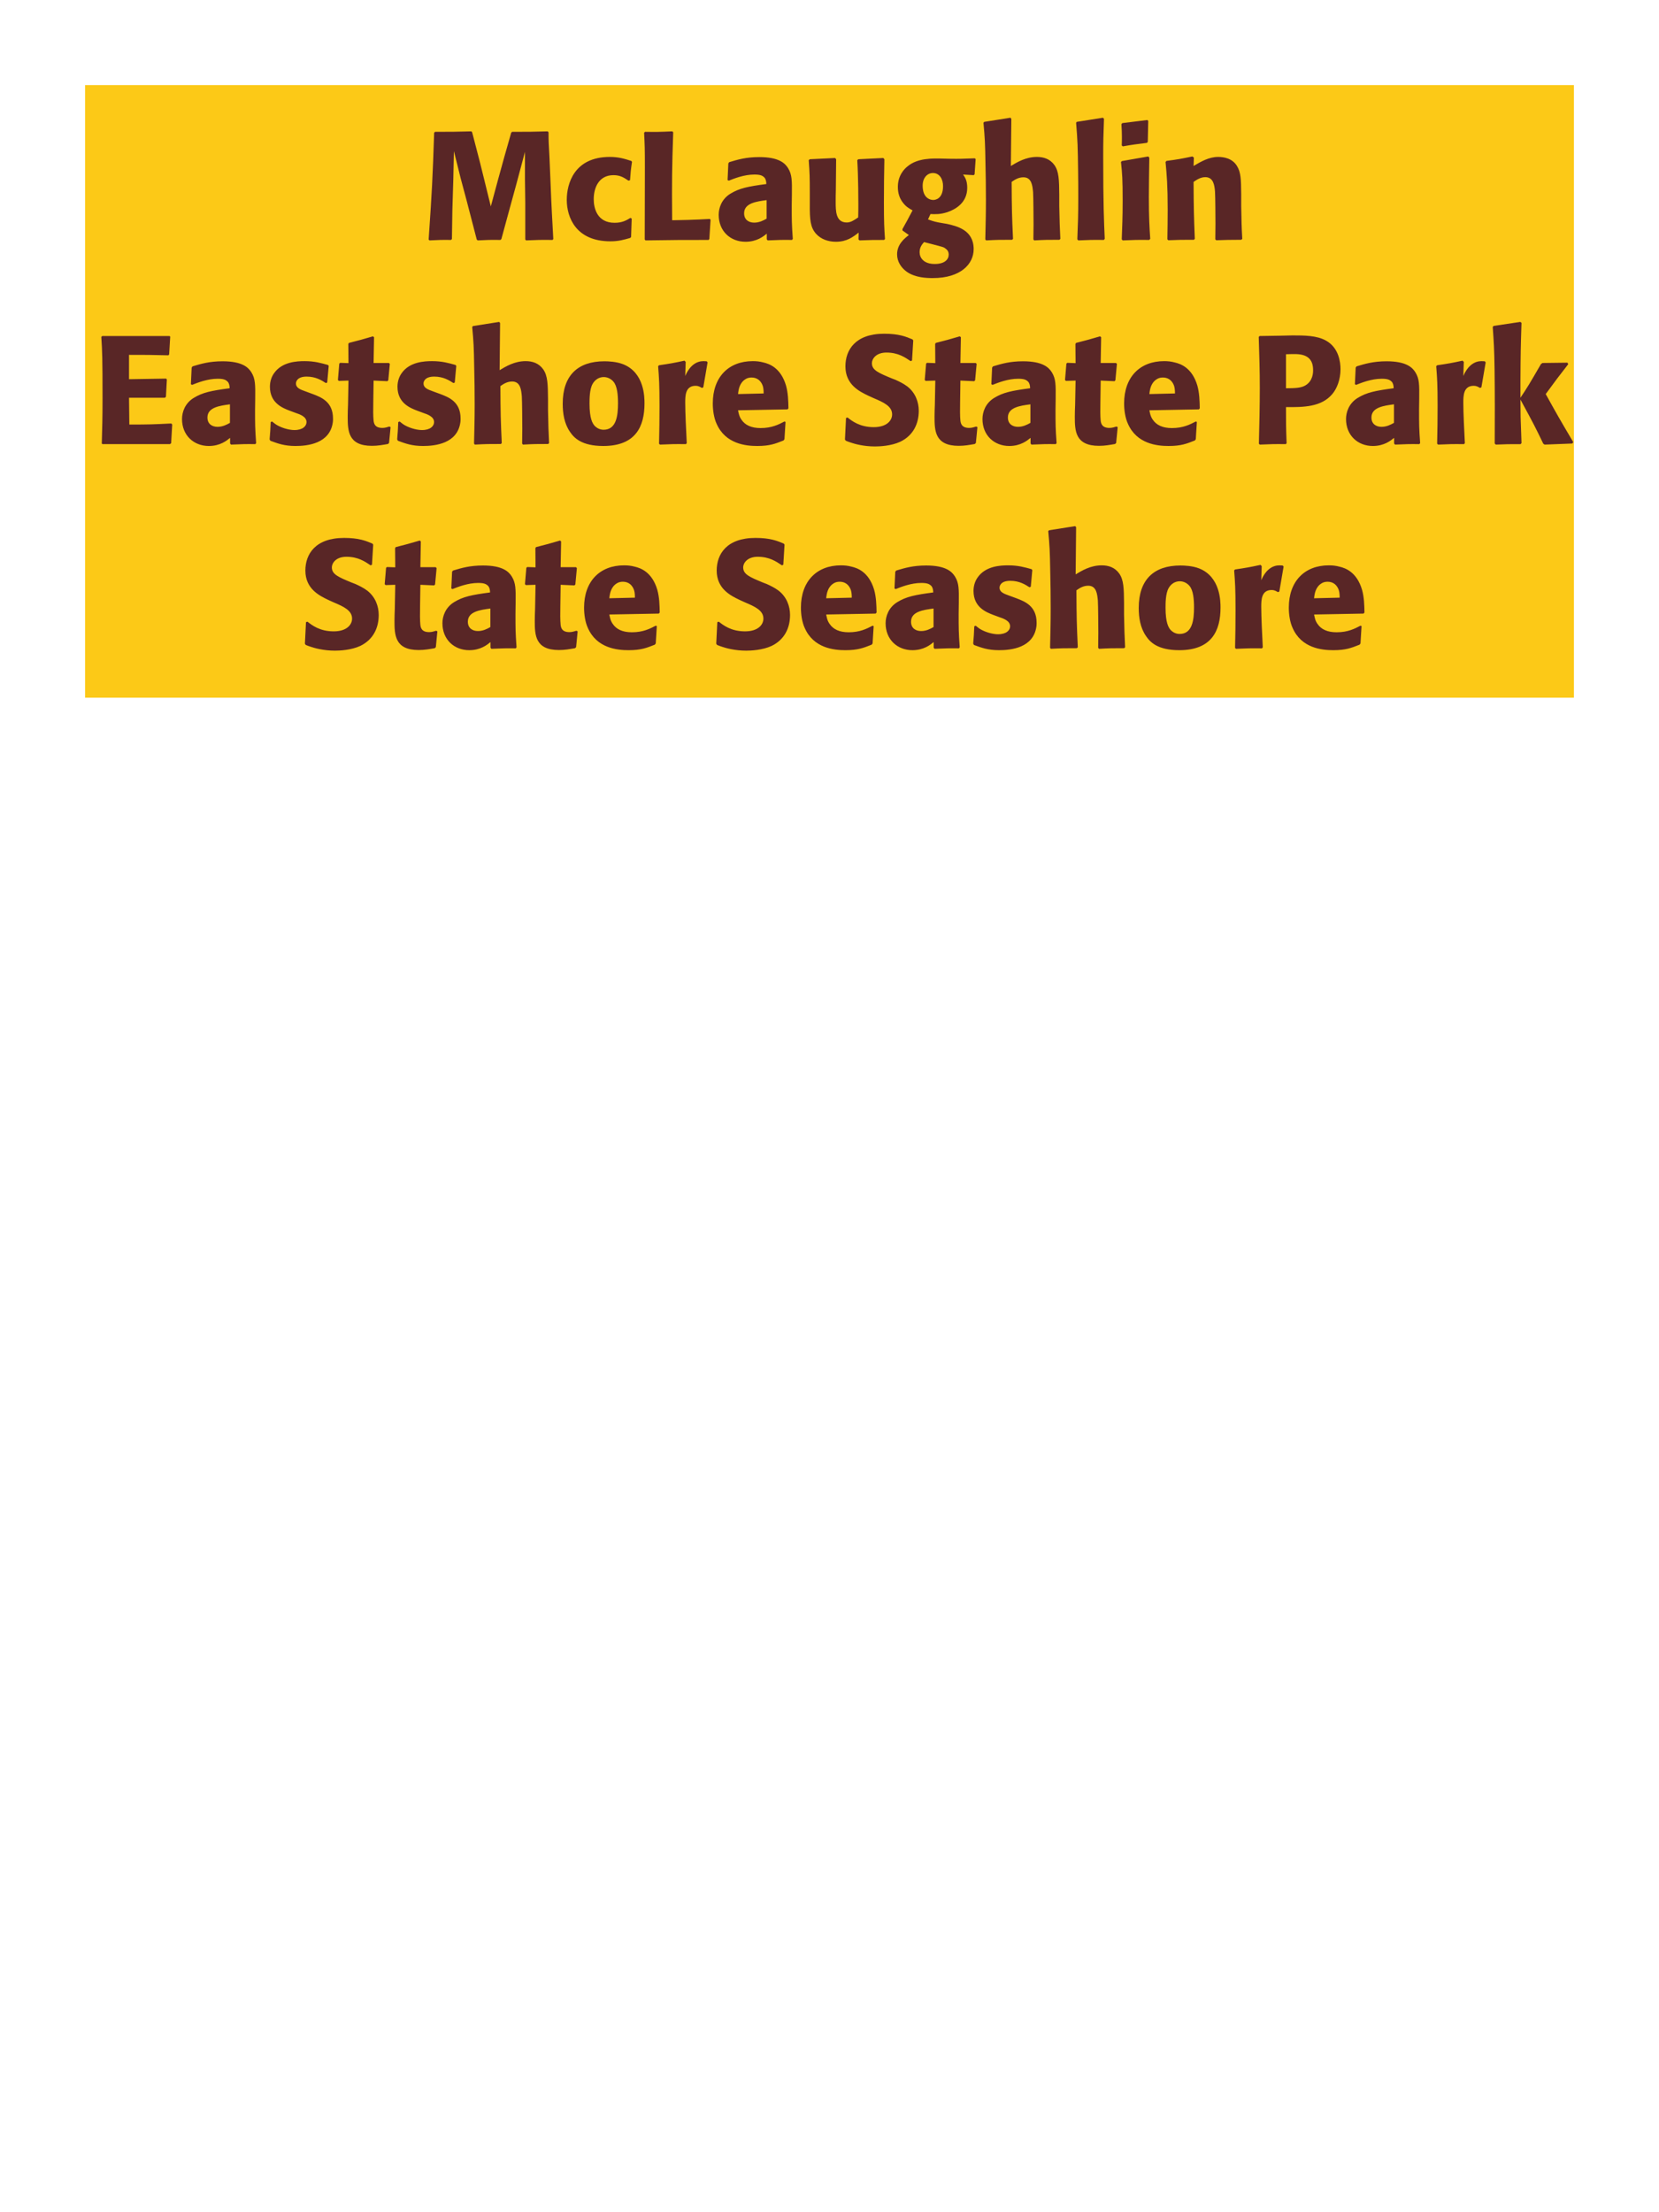 <?xml version="1.0" encoding="UTF-8"?>
<svg xmlns="http://www.w3.org/2000/svg" xmlns:xlink="http://www.w3.org/1999/xlink" width="975" height="1300" viewBox="0 0 975 1300">
<path fill-rule="nonzero" fill="rgb(98.824%, 78.824%, 9.02%)" fill-opacity="1" d="M 50 50 L 925 50 L 925 410 L 50 410 Z M 50 50 "/>
<path fill-rule="nonzero" fill="rgb(34.902%, 14.902%, 14.902%)" fill-opacity="1" d="M 321.844 77.191 C 312.484 77.461 310.953 77.461 300.965 77.461 L 300.426 78 L 296.285 92.578 L 292.684 105.629 L 288.453 121.289 L 284.492 105.18 L 281.973 95.012 L 277.473 77.73 L 277.023 77.191 C 267.395 77.461 265.773 77.461 255.695 77.461 L 255.152 78 C 254.254 104.91 253.895 111.84 251.914 140.73 L 252.363 141.27 C 258.125 141 259.836 140.91 265.055 141 L 265.594 140.461 L 265.863 123.27 L 266.402 105.809 L 266.766 88.801 L 270.723 104.73 L 274.145 117.512 L 280.176 140.73 L 280.715 141.27 C 286.293 141 287.824 140.91 294.125 141 L 294.664 140.461 L 299.883 121.289 L 303.484 108.148 L 308.523 89.25 L 308.523 105.359 L 308.703 119.129 L 308.703 140.73 L 309.152 141.27 C 315.363 141 317.793 140.91 324.723 141 L 325.176 140.461 C 324.633 130.199 324.004 119.852 323.645 109.5 C 323.375 103.828 323.195 98.16 322.926 92.488 C 322.473 84.121 322.383 83.039 322.383 77.73 Z M 370.535 128.039 C 368.105 129.48 365.766 130.922 361.176 130.922 C 351.004 130.922 348.934 122.461 348.934 117.059 C 348.934 110.488 351.816 102.93 360.547 102.93 C 364.504 102.93 366.664 104.371 369.367 106.172 L 370.266 105.898 C 370.625 101.129 370.715 99.871 371.434 95.102 L 370.984 94.559 C 367.023 93.301 363.605 92.219 358.387 92.219 C 337.234 92.219 333.094 108.238 333.094 117.422 C 333.094 127.77 338.496 141.809 358.746 141.809 C 363.516 141.809 366.574 140.91 370.355 139.828 L 370.895 139.289 L 371.254 128.488 Z M 417.156 128.672 C 407.344 129.211 399.516 129.391 396.816 129.391 L 395.016 129.391 C 394.836 105.359 394.926 99.238 395.645 77.73 L 395.105 77.191 C 387.363 77.551 385.293 77.551 379.086 77.461 L 378.543 78 C 378.906 85.199 378.996 87.359 378.996 98.07 C 378.996 112.289 378.906 126.512 378.906 140.73 L 379.355 141.27 C 396.996 141 400.234 141 416.434 141 L 416.883 140.461 L 417.605 129.121 Z M 465.395 114.18 C 465.484 106.078 465.484 102.57 463.145 98.789 C 461.344 95.91 457.746 92.309 446.227 92.309 C 438.484 92.309 433.715 93.75 428.586 95.281 L 428.047 96 L 427.594 105.809 L 428.316 106.172 C 431.465 104.91 437.316 102.57 443.344 102.57 C 446.676 102.57 448.023 103.109 449.195 104.281 C 450.094 105.18 450.367 106.801 450.367 108.148 C 439.566 109.59 434.523 110.578 429.125 113.91 C 424.086 117.059 422.375 122.191 422.375 126.238 C 422.375 135.871 429.305 142.078 438.125 142.078 C 444.875 142.078 448.746 138.84 450.637 137.309 L 450.637 140.641 L 451.176 141.27 C 457.656 141 459.637 140.91 465.484 141 L 465.934 140.371 C 465.305 131.551 465.305 129.301 465.305 120.84 L 465.395 114.18 M 450.547 128.488 C 448.656 129.57 446.227 130.828 443.254 130.828 C 440.016 130.828 437.316 129.121 437.316 125.34 C 437.316 119.398 444.426 118.41 450.547 117.602 Z M 519.125 92.852 L 504.453 93.57 L 503.824 94.109 C 504.453 104.281 504.453 118.68 504.453 120.121 C 504.453 122.73 504.453 124.172 504.363 127.77 C 501.934 129.391 500.043 130.738 497.613 130.738 C 491.133 130.738 491.133 123.898 491.133 118.59 C 491.133 116.34 491.133 114 491.223 111.75 L 491.402 93.57 L 490.773 92.852 L 475.922 93.57 L 475.293 94.109 C 475.832 101.672 475.922 104.191 475.922 113.281 L 475.922 119.578 C 475.832 129.391 476.285 133.531 479.523 137.309 C 482.492 140.641 486.812 142.078 491.312 142.078 C 497.703 142.078 501.395 139.199 504.633 136.68 L 504.543 140.73 L 505.172 141.27 C 511.742 141 513.723 141 519.574 141 L 520.113 140.461 C 519.664 134.07 519.484 130.648 519.484 118.949 C 519.484 110.488 519.574 102.031 519.754 93.57 Z M 546.844 125.789 C 549.723 125.879 552.602 126.059 556.922 124.621 C 561.602 123 568.441 119.129 568.441 110.398 C 568.441 106.078 567.184 104.281 566.012 102.57 L 572.223 102.93 L 572.762 102.48 L 573.395 93.48 L 572.852 93.031 C 565.922 93.301 564.031 93.391 558.363 93.301 L 554.223 93.211 C 547.832 93.031 539.281 92.852 533.434 97.711 C 531.453 99.238 527.672 103.109 527.672 109.859 C 527.672 113.461 528.664 116.34 530.281 118.59 C 532.262 121.379 534.062 122.371 536.312 123.629 C 533.793 128.488 532.441 130.922 530.371 134.609 L 530.371 135.422 L 534.152 138.121 C 531.453 140.191 527.223 143.609 527.223 149.461 C 527.223 153.602 529.473 157.199 532.805 159.629 C 537.844 163.23 544.684 163.41 548.191 163.41 C 564.664 163.41 572.223 155.129 572.223 146.398 C 572.223 135.059 562.324 132.898 556.473 131.551 L 554.312 131.191 C 549.902 130.469 548.914 130.199 545.402 128.941 L 546.844 125.789 M 554.223 109.59 C 554.133 116.879 549.723 117.512 548.461 117.512 C 547.742 117.512 544.594 117.328 543.062 113.73 C 542.254 111.84 542.254 109.68 542.254 109.051 C 542.254 104.551 544.953 101.672 548.281 101.672 C 552.422 101.672 554.312 105.629 554.223 109.59 M 546.574 143.16 C 554.582 145.23 554.672 145.23 555.754 146.129 C 556.652 146.762 557.555 147.75 557.555 149.641 C 557.555 152.34 555.305 155.129 549.363 155.129 C 542.703 155.129 540.453 151.352 540.453 148.199 C 540.453 145.23 541.984 143.52 543.062 142.262 Z M 623.164 140.371 C 622.805 132.988 622.715 130.469 622.535 121.109 L 622.535 114.359 C 622.445 105.809 622.355 100.859 619.742 97.078 C 617.133 93.391 613.355 92.219 609.395 92.219 C 602.824 92.219 597.695 95.371 594.094 97.531 L 594.363 69.809 L 593.824 69.18 L 578.434 71.609 L 577.984 72.148 C 578.793 80.879 578.973 84.121 579.152 95.73 C 579.336 103.02 579.426 110.309 579.426 117.602 C 579.426 126.512 579.242 131.82 579.062 140.641 L 579.516 141.27 C 586.176 140.91 587.523 140.91 594.812 140.91 L 595.355 140.371 C 594.723 126.871 594.633 122.82 594.543 106.891 C 596.254 105.719 598.414 104.191 601.473 104.191 C 606.426 104.191 606.785 109.32 607.145 112.922 C 607.324 115.711 607.414 128.488 607.414 131.82 C 607.414 134.789 607.324 137.672 607.324 140.641 L 607.773 141.27 C 614.254 140.91 615.695 140.91 622.625 140.91 Z M 649.262 140.371 C 648.812 130.02 648.363 120.57 648.363 92.129 C 648.363 83.578 648.453 79.531 648.812 69.809 L 648.184 69.18 L 632.793 71.609 L 632.434 72.148 C 633.332 83.129 633.422 86.102 633.602 100.68 C 633.695 105.988 633.695 111.301 633.695 116.609 C 633.695 126.328 633.512 131.73 633.152 140.641 L 633.695 141.27 C 639.723 141 642.152 140.91 648.723 141 Z M 675.996 140.371 C 675.543 133.441 675.184 128.129 675.184 115.711 C 675.184 108.059 675.363 100.32 675.453 92.672 L 674.824 91.949 L 659.344 94.648 L 658.805 95.191 C 659.523 102.031 659.793 105.18 659.793 117.961 C 659.793 127.77 659.523 133.262 659.254 140.641 L 659.793 141.27 C 666.273 141 668.074 140.91 675.363 141 L 675.996 140.371 M 674.555 83.309 L 674.824 71.07 L 674.285 70.531 L 659.613 72.328 L 659.074 72.961 C 659.254 76.199 659.344 78.09 659.344 80.25 C 659.344 81.961 659.344 83.762 659.254 85.469 L 659.883 86.012 C 666.004 84.93 667.715 84.75 674.105 83.941 Z M 730.086 140.371 C 729.637 132.449 729.637 129.93 729.457 121.109 L 729.457 114.09 C 729.367 105.449 729.277 101.309 727.027 97.621 C 724.234 92.941 719.105 92.219 715.867 92.219 C 710.375 92.219 705.605 95.102 701.465 97.531 L 701.645 92.578 L 700.746 91.949 C 693.816 93.391 692.285 93.66 685.535 94.559 L 684.996 95.191 C 685.715 103.02 686.258 108.691 686.258 123.359 C 686.258 129.121 686.164 134.879 686.074 140.641 L 686.617 141.18 C 693.098 140.91 694.445 140.91 701.645 140.91 L 702.188 140.371 C 701.645 126.512 701.555 123 701.465 106.891 C 703.355 105.629 705.516 104.102 708.395 104.102 C 713.348 104.102 713.797 109.41 714.066 112.648 C 714.246 115.621 714.336 127.949 714.336 131.371 C 714.336 134.43 714.246 137.578 714.246 140.641 L 714.785 141.18 C 720.727 141 722.258 140.91 729.457 140.91 Z M 734.945 141 "/>
<path fill-rule="nonzero" fill="rgb(34.902%, 14.902%, 14.902%)" fill-opacity="1" d="M 100.672 248.852 C 90.051 249.391 87.531 249.48 76.012 249.48 L 75.832 233.73 L 96.891 233.73 L 97.52 233.191 L 98.062 223.02 L 97.609 222.48 L 75.832 222.84 L 75.832 208.531 C 86 208.531 88.07 208.531 98.961 208.801 L 99.41 208.262 L 100.039 197.82 L 99.59 197.461 L 60.082 197.461 L 59.539 198 C 60.082 206.73 60.262 210.059 60.262 234.18 C 60.262 245.52 60.082 251.191 59.812 260.641 L 60.262 261 L 99.859 261 L 100.582 260.461 L 101.211 249.48 Z M 149.988 234.18 C 150.078 226.078 150.078 222.57 147.738 218.789 C 145.938 215.91 142.34 212.309 130.82 212.309 C 123.078 212.309 118.309 213.75 113.18 215.281 L 112.641 216 L 112.188 225.809 L 112.91 226.172 C 116.059 224.91 121.91 222.57 127.938 222.57 C 131.27 222.57 132.617 223.109 133.789 224.281 C 134.688 225.18 134.961 226.801 134.961 228.148 C 124.16 229.59 119.117 230.578 113.719 233.91 C 108.68 237.059 106.969 242.191 106.969 246.238 C 106.969 255.871 113.898 262.078 122.719 262.078 C 129.469 262.078 133.34 258.84 135.23 257.309 L 135.23 260.641 L 135.77 261.27 C 142.25 261 144.23 260.91 150.078 261 L 150.527 260.371 C 149.898 251.551 149.898 249.301 149.898 240.84 L 149.988 234.18 M 135.141 248.488 C 133.25 249.57 130.82 250.828 127.848 250.828 C 124.609 250.828 121.91 249.121 121.91 245.34 C 121.91 239.398 129.02 238.41 135.141 237.602 Z M 179.422 229.949 C 176.359 228.871 173.93 227.879 173.93 225.359 C 173.93 224.281 174.652 221.309 180.23 221.309 C 185.723 221.309 189.23 223.648 191.48 225.09 L 192.293 224.82 L 193.191 215.012 L 192.742 214.469 C 188.512 213.301 184.82 212.219 178.973 212.219 C 174.562 212.219 165.742 212.578 161.062 219.328 C 159.891 220.949 158.633 223.648 158.633 227.25 C 158.633 236.879 166.102 239.762 170.332 241.379 L 173.75 242.641 C 176.18 243.449 180.141 244.801 180.141 248.039 C 180.141 250.289 178.07 252.719 173.031 252.719 C 170.512 252.719 166.82 251.91 163.492 250.199 C 161.961 249.391 161.242 248.762 159.891 247.68 L 159.082 248.039 C 158.902 252.719 158.812 253.711 158.449 258.211 L 158.902 259.02 C 163.312 260.641 167.09 262.078 173.66 262.078 C 180.5 262.078 194 260.82 195.621 247.949 C 195.711 247.23 195.711 246.602 195.711 245.969 C 195.711 236.07 188.781 233.461 183.832 231.57 Z M 228.832 250.648 C 227.301 251.102 226.219 251.461 224.691 251.461 C 220.102 251.461 219.742 248.578 219.559 247.23 C 219.289 244.891 219.289 239.941 219.379 236.34 L 219.559 223.648 L 227.66 224.012 L 228.199 223.469 L 229.102 213.84 L 228.559 213.301 L 219.559 213.301 L 219.832 198.18 L 219.199 197.641 C 213.082 199.441 211.461 199.891 205.07 201.512 L 204.711 202.141 L 204.801 213.391 L 199.941 213.211 L 199.402 213.66 L 198.59 223.289 L 199.129 223.828 L 204.801 223.648 L 204.531 237.961 C 204.441 240.211 204.352 242.461 204.352 244.801 C 204.352 253.078 204.531 261.988 218.57 261.988 C 222.082 261.988 224.871 261.449 228.02 260.91 L 228.652 260.281 L 229.551 251.012 Z M 254.391 229.949 C 251.328 228.871 248.898 227.879 248.898 225.359 C 248.898 224.281 249.621 221.309 255.199 221.309 C 260.691 221.309 264.199 223.648 266.449 225.09 L 267.262 224.82 L 268.16 215.012 L 267.711 214.469 C 263.48 213.301 259.789 212.219 253.941 212.219 C 249.531 212.219 240.711 212.578 236.031 219.328 C 234.859 220.949 233.602 223.648 233.602 227.25 C 233.602 236.879 241.07 239.762 245.301 241.379 L 248.719 242.641 C 251.148 243.449 255.109 244.801 255.109 248.039 C 255.109 250.289 253.039 252.719 248 252.719 C 245.48 252.719 241.789 251.91 238.461 250.199 C 236.93 249.391 236.211 248.762 234.859 247.68 L 234.051 248.039 C 233.871 252.719 233.781 253.711 233.418 258.211 L 233.871 259.02 C 238.281 260.641 242.059 262.078 248.629 262.078 C 255.469 262.078 268.969 260.82 270.59 247.949 C 270.68 247.23 270.68 246.602 270.68 245.969 C 270.68 236.07 263.75 233.461 258.801 231.57 Z M 322.699 260.371 C 322.34 252.988 322.25 250.469 322.07 241.109 L 322.07 234.359 C 321.98 225.809 321.891 220.859 319.277 217.078 C 316.668 213.391 312.891 212.219 308.93 212.219 C 302.359 212.219 297.23 215.371 293.629 217.531 L 293.898 189.809 L 293.359 189.18 L 277.969 191.609 L 277.52 192.148 C 278.328 200.879 278.508 204.121 278.688 215.73 C 278.871 223.02 278.961 230.309 278.961 237.602 C 278.961 246.512 278.777 251.82 278.598 260.641 L 279.051 261.27 C 285.711 260.91 287.059 260.91 294.348 260.91 L 294.891 260.371 C 294.258 246.871 294.168 242.82 294.078 226.891 C 295.789 225.719 297.949 224.191 301.008 224.191 C 305.961 224.191 306.32 229.32 306.68 232.922 C 306.859 235.711 306.949 248.488 306.949 251.82 C 306.949 254.789 306.859 257.672 306.859 260.641 L 307.309 261.27 C 313.789 260.91 315.23 260.91 322.16 260.91 Z M 378.773 237.059 C 378.773 233.551 378.773 218.969 366.172 214.02 C 362.211 212.488 357.531 212.309 355.191 212.309 C 339.531 212.309 330.711 220.68 330.711 237.238 C 330.711 243 331.613 248.852 334.941 253.711 C 337.281 257.219 341.691 262.078 354.562 262.078 C 373.641 262.078 378.773 250.559 378.773 237.059 M 363.203 236.969 C 363.203 244.352 362.211 252.539 354.742 252.539 C 352.402 252.539 350.781 251.461 349.703 250.469 C 348.172 248.941 346.461 245.879 346.461 237.148 C 346.461 234.539 346.461 228.781 348.262 225.629 C 349.613 223.199 351.953 221.578 354.832 221.578 C 357.352 221.578 359.422 222.93 360.594 224.371 C 362.754 226.98 363.203 232.109 363.203 236.969 Z M 413.332 227.609 L 415.852 212.941 L 415.312 212.309 C 414.684 212.309 414.051 212.219 413.422 212.219 C 409.73 212.219 405.594 214.289 402.711 220.949 L 402.98 212.672 L 402.262 211.949 C 395.602 213.391 393.891 213.66 387.32 214.648 L 386.781 215.191 C 387.32 221.941 387.594 225.988 387.594 238.5 C 387.594 245.879 387.5 253.262 387.32 260.73 L 387.863 261.27 C 394.523 261 395.961 260.91 403.16 261 L 403.613 260.371 C 403.25 253.078 402.711 242.91 402.711 236.699 C 402.711 232.648 402.711 226.711 408.832 226.711 C 410.363 226.711 411.262 227.25 412.523 227.969 Z M 461.031 247.68 C 457.613 249.48 453.562 251.551 446.992 251.551 C 441.594 251.551 437.902 249.84 435.742 246.602 C 434.391 244.711 434.121 242.91 433.762 241.109 L 462.832 240.57 L 463.371 239.941 C 463.281 235.531 463.191 231.031 461.934 226.531 C 458.781 215.91 451.852 213.75 448.793 213.031 C 446.543 212.398 444.473 212.219 442.402 212.219 C 428.273 212.219 418.91 221.488 418.91 237.059 C 418.91 241.289 419.633 245.699 421.07 248.852 C 426.293 261 438.531 262.078 445.012 262.078 C 452.48 262.078 455.723 260.73 460.492 258.84 L 461.031 258.121 L 461.66 247.949 L 461.031 247.68 M 433.762 231.57 C 434.031 228.781 434.66 225 438.082 222.84 C 439.16 222.121 440.422 221.852 441.684 221.852 C 444.652 221.852 446.453 223.379 447.441 225 C 448.703 226.98 448.793 229.141 448.793 231.211 Z M 523.941 222.301 C 516.383 219.148 512.422 217.531 512.422 213.48 C 512.422 210.691 515.031 207.18 520.973 207.18 C 527.812 207.18 531.859 209.969 535.191 212.219 L 536 211.859 L 536.723 200.07 L 536.27 199.441 C 532.402 197.82 528.352 196.109 519.621 196.109 C 502.703 196.109 496.852 205.648 496.852 215.281 C 496.852 226.172 505.312 230.129 510.352 232.559 L 513.32 233.91 C 519.531 236.52 524.301 238.77 524.301 243.539 C 524.301 246.961 521.332 251.012 513.5 251.012 C 505.312 251.012 500.723 247.41 498.109 245.34 L 497.211 245.609 L 496.582 258.301 L 497.121 259.02 C 498.109 259.379 499.102 259.828 500.09 260.102 C 502.16 260.82 507.473 262.352 514.223 262.352 C 516.922 262.352 523.762 262.078 529.16 259.559 C 536.723 255.871 539.961 249.031 539.961 241.379 C 539.961 236.25 537.98 230.762 533.211 227.07 C 530.781 225.27 528.441 224.191 526.281 223.199 Z M 573.711 250.648 C 572.18 251.102 571.098 251.461 569.57 251.461 C 564.98 251.461 564.621 248.578 564.438 247.23 C 564.168 244.891 564.168 239.941 564.258 236.34 L 564.438 223.648 L 572.539 224.012 L 573.078 223.469 L 573.98 213.84 L 573.438 213.301 L 564.438 213.301 L 564.711 198.18 L 564.078 197.641 C 557.961 199.441 556.34 199.891 549.949 201.512 L 549.59 202.141 L 549.68 213.391 L 544.82 213.211 L 544.281 213.66 L 543.469 223.289 L 544.008 223.828 L 549.68 223.648 L 549.41 237.961 C 549.32 240.211 549.23 242.461 549.23 244.801 C 549.23 253.078 549.41 261.988 563.449 261.988 C 566.961 261.988 569.75 261.449 572.898 260.91 L 573.531 260.281 L 574.43 251.012 Z M 620.422 234.18 C 620.512 226.078 620.512 222.57 618.172 218.789 C 616.371 215.91 612.773 212.309 601.254 212.309 C 593.512 212.309 588.742 213.75 583.613 215.281 L 583.074 216 L 582.621 225.809 L 583.344 226.172 C 586.492 224.91 592.344 222.57 598.371 222.57 C 601.703 222.57 603.051 223.109 604.223 224.281 C 605.121 225.18 605.395 226.801 605.395 228.148 C 594.594 229.59 589.551 230.578 584.152 233.91 C 579.113 237.059 577.402 242.191 577.402 246.238 C 577.402 255.871 584.332 262.078 593.152 262.078 C 599.902 262.078 603.773 258.84 605.664 257.309 L 605.664 260.641 L 606.203 261.27 C 612.684 261 614.664 260.91 620.512 261 L 620.961 260.371 C 620.332 251.551 620.332 249.301 620.332 240.84 L 620.422 234.18 M 605.574 248.488 C 603.684 249.57 601.254 250.828 598.281 250.828 C 595.043 250.828 592.344 249.121 592.344 245.34 C 592.344 239.398 599.453 238.41 605.574 237.602 Z M 656.152 250.648 C 654.621 251.102 653.539 251.461 652.012 251.461 C 647.422 251.461 647.062 248.578 646.879 247.23 C 646.609 244.891 646.609 239.941 646.699 236.34 L 646.879 223.648 L 654.98 224.012 L 655.52 223.469 L 656.422 213.84 L 655.879 213.301 L 646.879 213.301 L 647.152 198.18 L 646.52 197.641 C 640.402 199.441 638.781 199.891 632.391 201.512 L 632.031 202.141 L 632.121 213.391 L 627.262 213.211 L 626.723 213.66 L 625.91 223.289 L 626.449 223.828 L 632.121 223.648 L 631.852 237.961 C 631.762 240.211 631.672 242.461 631.672 244.801 C 631.672 253.078 631.852 261.988 645.891 261.988 C 649.402 261.988 652.191 261.449 655.34 260.91 L 655.973 260.281 L 656.871 251.012 Z M 702.77 247.68 C 699.352 249.48 695.301 251.551 688.73 251.551 C 683.332 251.551 679.641 249.84 677.48 246.602 C 676.129 244.711 675.859 242.91 675.5 241.109 L 704.57 240.57 L 705.109 239.941 C 705.02 235.531 704.93 231.031 703.672 226.531 C 700.52 215.91 693.59 213.75 690.531 213.031 C 688.281 212.398 686.211 212.219 684.141 212.219 C 670.012 212.219 660.648 221.488 660.648 237.059 C 660.648 241.289 661.371 245.699 662.809 248.852 C 668.031 261 680.27 262.078 686.75 262.078 C 694.219 262.078 697.461 260.73 702.23 258.84 L 702.77 258.121 L 703.398 247.949 L 702.77 247.68 M 675.5 231.57 C 675.77 228.781 676.398 225 679.82 222.84 C 680.898 222.121 682.16 221.852 683.422 221.852 C 686.391 221.852 688.191 223.379 689.18 225 C 690.441 226.98 690.531 229.141 690.531 231.211 Z M 751.73 197.281 L 740.301 197.461 L 739.758 198 C 740.121 209.699 740.391 217.531 740.391 227.879 C 740.391 238.859 740.121 249.75 739.848 260.73 L 740.391 261.27 C 747.051 261 748.488 260.91 755.691 261 L 756.141 260.461 C 755.781 250.648 755.781 248.398 755.781 239.219 C 765.859 239.309 776.66 239.309 783.141 231.391 C 785.66 228.328 787.82 223.199 787.82 216.898 C 787.82 213.031 786.918 204.48 779.449 200.25 C 774.051 197.102 766.398 197.102 759.648 197.102 L 751.73 197.281 M 755.781 208.172 C 757.758 208.078 759.648 208.078 761.629 208.078 C 769.551 208.262 771.711 212.309 771.711 217.531 C 771.711 218.789 771.711 224.012 766.941 226.621 C 764.508 227.969 761.18 228.148 755.781 228.148 Z M 834.082 234.18 C 834.172 226.078 834.172 222.57 831.832 218.789 C 830.031 215.91 826.434 212.309 814.914 212.309 C 807.172 212.309 802.402 213.75 797.273 215.281 L 796.734 216 L 796.281 225.809 L 797.004 226.172 C 800.152 224.91 806.004 222.57 812.031 222.57 C 815.363 222.57 816.711 223.109 817.883 224.281 C 818.781 225.18 819.055 226.801 819.055 228.148 C 808.254 229.59 803.211 230.578 797.812 233.91 C 792.773 237.059 791.062 242.191 791.062 246.238 C 791.062 255.871 797.992 262.078 806.812 262.078 C 813.562 262.078 817.434 258.84 819.324 257.309 L 819.324 260.641 L 819.863 261.27 C 826.344 261 828.324 260.91 834.172 261 L 834.621 260.371 C 833.992 251.551 833.992 249.301 833.992 240.84 L 834.082 234.18 M 819.234 248.488 C 817.344 249.57 814.914 250.828 811.941 250.828 C 808.703 250.828 806.004 249.121 806.004 245.34 C 806.004 239.398 813.113 238.41 819.234 237.602 Z M 870.621 227.609 L 873.141 212.941 L 872.602 212.309 C 871.973 212.309 871.34 212.219 870.711 212.219 C 867.02 212.219 862.883 214.289 860 220.949 L 860.27 212.672 L 859.551 211.949 C 852.891 213.391 851.18 213.66 844.609 214.648 L 844.07 215.191 C 844.609 221.941 844.883 225.988 844.883 238.5 C 844.883 245.879 844.789 253.262 844.609 260.73 L 845.152 261.27 C 851.812 261 853.25 260.91 860.449 261 L 860.902 260.371 C 860.539 253.078 860 242.91 860 236.699 C 860 232.648 860 226.711 866.121 226.711 C 867.652 226.711 868.551 227.25 869.812 227.969 Z M 924.621 259.828 C 916.16 245.52 915.262 243.898 908.422 231.57 C 914.633 223.109 915.262 222.211 921.652 214.02 L 921.199 213.121 L 906.531 213.301 L 905.633 213.93 C 898.609 226.078 897.711 227.52 893.57 233.73 L 893.57 223.738 C 893.66 206.91 893.75 203.309 894.199 189.719 L 893.48 189.18 L 877.82 191.52 L 877.281 192.148 C 877.91 200.879 878.18 205.109 878.359 216.898 C 878.539 231.48 878.539 246.059 878.449 260.641 L 879.082 261.27 C 885.109 261 886.82 261 893.66 261 L 894.199 260.371 L 893.66 245.16 L 893.57 234.809 C 901.402 249.211 902.391 251.191 906.98 260.73 L 907.789 261.27 L 923.992 260.641 Z M 923.539 261 "/>
<path fill-rule="nonzero" fill="rgb(34.902%, 14.902%, 14.902%)" fill-opacity="1" d="M 206.555 342.301 C 198.996 339.148 195.035 337.531 195.035 333.48 C 195.035 330.691 197.645 327.18 203.586 327.18 C 210.426 327.18 214.473 329.969 217.805 332.219 L 218.613 331.859 L 219.336 320.07 L 218.883 319.441 C 215.016 317.82 210.965 316.109 202.234 316.109 C 185.316 316.109 179.465 325.648 179.465 335.281 C 179.465 346.172 187.926 350.129 192.965 352.559 L 195.934 353.91 C 202.145 356.52 206.914 358.77 206.914 363.539 C 206.914 366.961 203.945 371.012 196.113 371.012 C 187.926 371.012 183.336 367.41 180.723 365.34 L 179.824 365.609 L 179.195 378.301 L 179.734 379.02 C 180.723 379.379 181.715 379.828 182.703 380.102 C 184.773 380.82 190.086 382.352 196.836 382.352 C 199.535 382.352 206.375 382.078 211.773 379.559 C 219.336 375.871 222.574 369.031 222.574 361.379 C 222.574 356.25 220.594 350.762 215.824 347.07 C 213.395 345.27 211.055 344.191 208.895 343.199 Z M 256.324 370.648 C 254.793 371.102 253.711 371.461 252.184 371.461 C 247.594 371.461 247.234 368.578 247.051 367.23 C 246.781 364.891 246.781 359.941 246.871 356.34 L 247.051 343.648 L 255.152 344.012 L 255.691 343.469 L 256.594 333.84 L 256.051 333.301 L 247.051 333.301 L 247.324 318.18 L 246.691 317.641 C 240.574 319.441 238.953 319.891 232.562 321.512 L 232.203 322.141 L 232.293 333.391 L 227.434 333.211 L 226.895 333.66 L 226.082 343.289 L 226.621 343.828 L 232.293 343.648 L 232.023 357.961 C 231.934 360.211 231.844 362.461 231.844 364.801 C 231.844 373.078 232.023 381.988 246.062 381.988 C 249.574 381.988 252.363 381.449 255.512 380.91 L 256.145 380.281 L 257.043 371.012 Z M 303.035 354.18 C 303.125 346.078 303.125 342.57 300.785 338.789 C 298.984 335.91 295.387 332.309 283.867 332.309 C 276.125 332.309 271.355 333.75 266.227 335.281 L 265.688 336 L 265.234 345.809 L 265.957 346.172 C 269.105 344.91 274.957 342.57 280.984 342.57 C 284.316 342.57 285.664 343.109 286.836 344.281 C 287.734 345.18 288.008 346.801 288.008 348.148 C 277.207 349.59 272.164 350.578 266.766 353.91 C 261.727 357.059 260.016 362.191 260.016 366.238 C 260.016 375.871 266.945 382.078 275.766 382.078 C 282.516 382.078 286.387 378.84 288.277 377.309 L 288.277 380.641 L 288.816 381.27 C 295.297 381 297.277 380.91 303.125 381 L 303.574 380.371 C 302.945 371.551 302.945 369.301 302.945 360.84 L 303.035 354.18 M 288.188 368.488 C 286.297 369.57 283.867 370.828 280.895 370.828 C 277.656 370.828 274.957 369.121 274.957 365.34 C 274.957 359.398 282.066 358.41 288.188 357.602 Z M 338.766 370.648 C 337.234 371.102 336.152 371.461 334.625 371.461 C 330.035 371.461 329.676 368.578 329.492 367.23 C 329.223 364.891 329.223 359.941 329.312 356.34 L 329.492 343.648 L 337.594 344.012 L 338.133 343.469 L 339.035 333.84 L 338.492 333.301 L 329.492 333.301 L 329.766 318.18 L 329.133 317.641 C 323.016 319.441 321.395 319.891 315.004 321.512 L 314.645 322.141 L 314.734 333.391 L 309.875 333.211 L 309.336 333.66 L 308.523 343.289 L 309.062 343.828 L 314.734 343.648 L 314.465 357.961 C 314.375 360.211 314.285 362.461 314.285 364.801 C 314.285 373.078 314.465 381.988 328.504 381.988 C 332.016 381.988 334.805 381.449 337.953 380.91 L 338.586 380.281 L 339.484 371.012 Z M 385.383 367.68 C 381.965 369.48 377.914 371.551 371.344 371.551 C 365.945 371.551 362.254 369.84 360.094 366.602 C 358.742 364.711 358.473 362.91 358.113 361.109 L 387.184 360.57 L 387.723 359.941 C 387.633 355.531 387.543 351.031 386.285 346.531 C 383.133 335.91 376.203 333.75 373.145 333.031 C 370.895 332.398 368.824 332.219 366.754 332.219 C 352.625 332.219 343.262 341.488 343.262 357.059 C 343.262 361.289 343.984 365.699 345.422 368.852 C 350.645 381 362.883 382.078 369.363 382.078 C 376.832 382.078 380.074 380.73 384.844 378.84 L 385.383 378.121 L 386.012 367.949 L 385.383 367.68 M 358.113 351.57 C 358.383 348.781 359.012 345 362.434 342.84 C 363.512 342.121 364.773 341.852 366.035 341.852 C 369.004 341.852 370.805 343.379 371.793 345 C 373.055 346.98 373.145 349.141 373.145 351.211 Z M 448.293 342.301 C 440.734 339.148 436.773 337.531 436.773 333.48 C 436.773 330.691 439.383 327.18 445.324 327.18 C 452.164 327.18 456.211 329.969 459.543 332.219 L 460.352 331.859 L 461.074 320.07 L 460.621 319.441 C 456.754 317.82 452.703 316.109 443.973 316.109 C 427.055 316.109 421.203 325.648 421.203 335.281 C 421.203 346.172 429.664 350.129 434.703 352.559 L 437.672 353.91 C 443.883 356.52 448.652 358.77 448.652 363.539 C 448.652 366.961 445.684 371.012 437.852 371.012 C 429.664 371.012 425.074 367.41 422.461 365.34 L 421.562 365.609 L 420.934 378.301 L 421.473 379.02 C 422.461 379.379 423.453 379.828 424.441 380.102 C 426.512 380.82 431.824 382.352 438.574 382.352 C 441.273 382.352 448.113 382.078 453.512 379.559 C 461.074 375.871 464.312 369.031 464.312 361.379 C 464.312 356.25 462.332 350.762 457.562 347.07 C 455.133 345.27 452.793 344.191 450.633 343.199 Z M 512.824 367.68 C 509.406 369.48 505.355 371.551 498.785 371.551 C 493.387 371.551 489.695 369.84 487.535 366.602 C 486.184 364.711 485.914 362.91 485.555 361.109 L 514.625 360.57 L 515.164 359.941 C 515.074 355.531 514.984 351.031 513.727 346.531 C 510.574 335.91 503.645 333.75 500.586 333.031 C 498.336 332.398 496.266 332.219 494.195 332.219 C 480.066 332.219 470.703 341.488 470.703 357.059 C 470.703 361.289 471.426 365.699 472.863 368.852 C 478.086 381 490.324 382.078 496.805 382.078 C 504.273 382.078 507.516 380.73 512.285 378.84 L 512.824 378.121 L 513.453 367.949 L 512.824 367.68 M 485.555 351.57 C 485.824 348.781 486.453 345 489.875 342.84 C 490.953 342.121 492.215 341.852 493.477 341.852 C 496.445 341.852 498.246 343.379 499.234 345 C 500.496 346.98 500.586 349.141 500.586 351.211 Z M 563.492 354.18 C 563.582 346.078 563.582 342.57 561.242 338.789 C 559.441 335.91 555.844 332.309 544.324 332.309 C 536.582 332.309 531.812 333.75 526.684 335.281 L 526.145 336 L 525.691 345.809 L 526.414 346.172 C 529.562 344.91 535.414 342.57 541.441 342.57 C 544.773 342.57 546.121 343.109 547.293 344.281 C 548.191 345.18 548.465 346.801 548.465 348.148 C 537.664 349.59 532.621 350.578 527.223 353.91 C 522.184 357.059 520.473 362.191 520.473 366.238 C 520.473 375.871 527.402 382.078 536.223 382.078 C 542.973 382.078 546.844 378.84 548.734 377.309 L 548.734 380.641 L 549.273 381.27 C 555.754 381 557.734 380.91 563.582 381 L 564.031 380.371 C 563.402 371.551 563.402 369.301 563.402 360.84 L 563.492 354.18 M 548.645 368.488 C 546.754 369.57 544.324 370.828 541.352 370.828 C 538.113 370.828 535.414 369.121 535.414 365.34 C 535.414 359.398 542.523 358.41 548.645 357.602 Z M 592.926 349.949 C 589.863 348.871 587.434 347.879 587.434 345.359 C 587.434 344.281 588.156 341.309 593.734 341.309 C 599.227 341.309 602.734 343.648 604.984 345.09 L 605.797 344.82 L 606.695 335.012 L 606.246 334.469 C 602.016 333.301 598.324 332.219 592.477 332.219 C 588.066 332.219 579.246 332.578 574.566 339.328 C 573.395 340.949 572.137 343.648 572.137 347.25 C 572.137 356.879 579.605 359.762 583.836 361.379 L 587.254 362.641 C 589.684 363.449 593.645 364.801 593.645 368.039 C 593.645 370.289 591.574 372.719 586.535 372.719 C 584.016 372.719 580.324 371.91 576.996 370.199 C 575.465 369.391 574.746 368.762 573.395 367.68 L 572.586 368.039 C 572.406 372.719 572.316 373.711 571.953 378.211 L 572.406 379.02 C 576.816 380.641 580.594 382.078 587.164 382.078 C 594.004 382.078 607.504 380.82 609.125 367.949 C 609.215 367.23 609.215 366.602 609.215 365.969 C 609.215 356.07 602.285 353.461 597.336 351.57 Z M 661.234 380.371 C 660.875 372.988 660.785 370.469 660.605 361.109 L 660.605 354.359 C 660.516 345.809 660.426 340.859 657.812 337.078 C 655.203 333.391 651.426 332.219 647.465 332.219 C 640.895 332.219 635.766 335.371 632.164 337.531 L 632.434 309.809 L 631.895 309.18 L 616.504 311.609 L 616.055 312.148 C 616.863 320.879 617.043 324.121 617.223 335.73 C 617.406 343.02 617.496 350.309 617.496 357.602 C 617.496 366.512 617.312 371.82 617.133 380.641 L 617.586 381.27 C 624.246 380.91 625.594 380.91 632.883 380.91 L 633.426 380.371 C 632.793 366.871 632.703 362.82 632.613 346.891 C 634.324 345.719 636.484 344.191 639.543 344.191 C 644.496 344.191 644.855 349.32 645.215 352.922 C 645.395 355.711 645.484 368.488 645.484 371.82 C 645.484 374.789 645.395 377.672 645.395 380.641 L 645.844 381.27 C 652.324 380.91 653.766 380.91 660.695 380.91 Z M 717.305 357.059 C 717.305 353.551 717.305 338.969 704.703 334.02 C 700.742 332.488 696.062 332.309 693.723 332.309 C 678.062 332.309 669.242 340.68 669.242 357.238 C 669.242 363 670.145 368.852 673.473 373.711 C 675.812 377.219 680.223 382.078 693.094 382.078 C 712.172 382.078 717.305 370.559 717.305 357.059 M 701.734 356.969 C 701.734 364.352 700.742 372.539 693.273 372.539 C 690.934 372.539 689.312 371.461 688.234 370.469 C 686.703 368.941 684.992 365.879 684.992 357.148 C 684.992 354.539 684.992 348.781 686.793 345.629 C 688.145 343.199 690.484 341.578 693.363 341.578 C 695.883 341.578 697.953 342.93 699.125 344.371 C 701.285 346.98 701.734 352.109 701.734 356.969 Z M 751.863 347.609 L 754.383 332.941 L 753.844 332.309 C 753.215 332.309 752.582 332.219 751.953 332.219 C 748.262 332.219 744.125 334.289 741.242 340.949 L 741.512 332.672 L 740.793 331.949 C 734.133 333.391 732.422 333.66 725.852 334.648 L 725.312 335.191 C 725.852 341.941 726.125 345.988 726.125 358.5 C 726.125 365.879 726.031 373.262 725.852 380.73 L 726.395 381.27 C 733.055 381 734.492 380.91 741.691 381 L 742.145 380.371 C 741.781 373.078 741.242 362.91 741.242 356.699 C 741.242 352.648 741.242 346.711 747.363 346.711 C 748.895 346.711 749.793 347.25 751.055 347.969 Z M 799.562 367.68 C 796.145 369.48 792.094 371.551 785.523 371.551 C 780.125 371.551 776.434 369.84 774.273 366.602 C 772.922 364.711 772.652 362.91 772.293 361.109 L 801.363 360.57 L 801.902 359.941 C 801.812 355.531 801.723 351.031 800.465 346.531 C 797.312 335.91 790.383 333.75 787.324 333.031 C 785.074 332.398 783.004 332.219 780.934 332.219 C 766.805 332.219 757.441 341.488 757.441 357.059 C 757.441 361.289 758.164 365.699 759.602 368.852 C 764.824 381 777.062 382.078 783.543 382.078 C 791.012 382.078 794.254 380.73 799.023 378.84 L 799.562 378.121 L 800.191 367.949 L 799.562 367.68 M 772.293 351.57 C 772.562 348.781 773.191 345 776.613 342.84 C 777.691 342.121 778.953 341.852 780.215 341.852 C 783.184 341.852 784.984 343.379 785.973 345 C 787.234 346.98 787.324 349.141 787.324 351.211 Z M 804.785 381 "/>
</svg>
